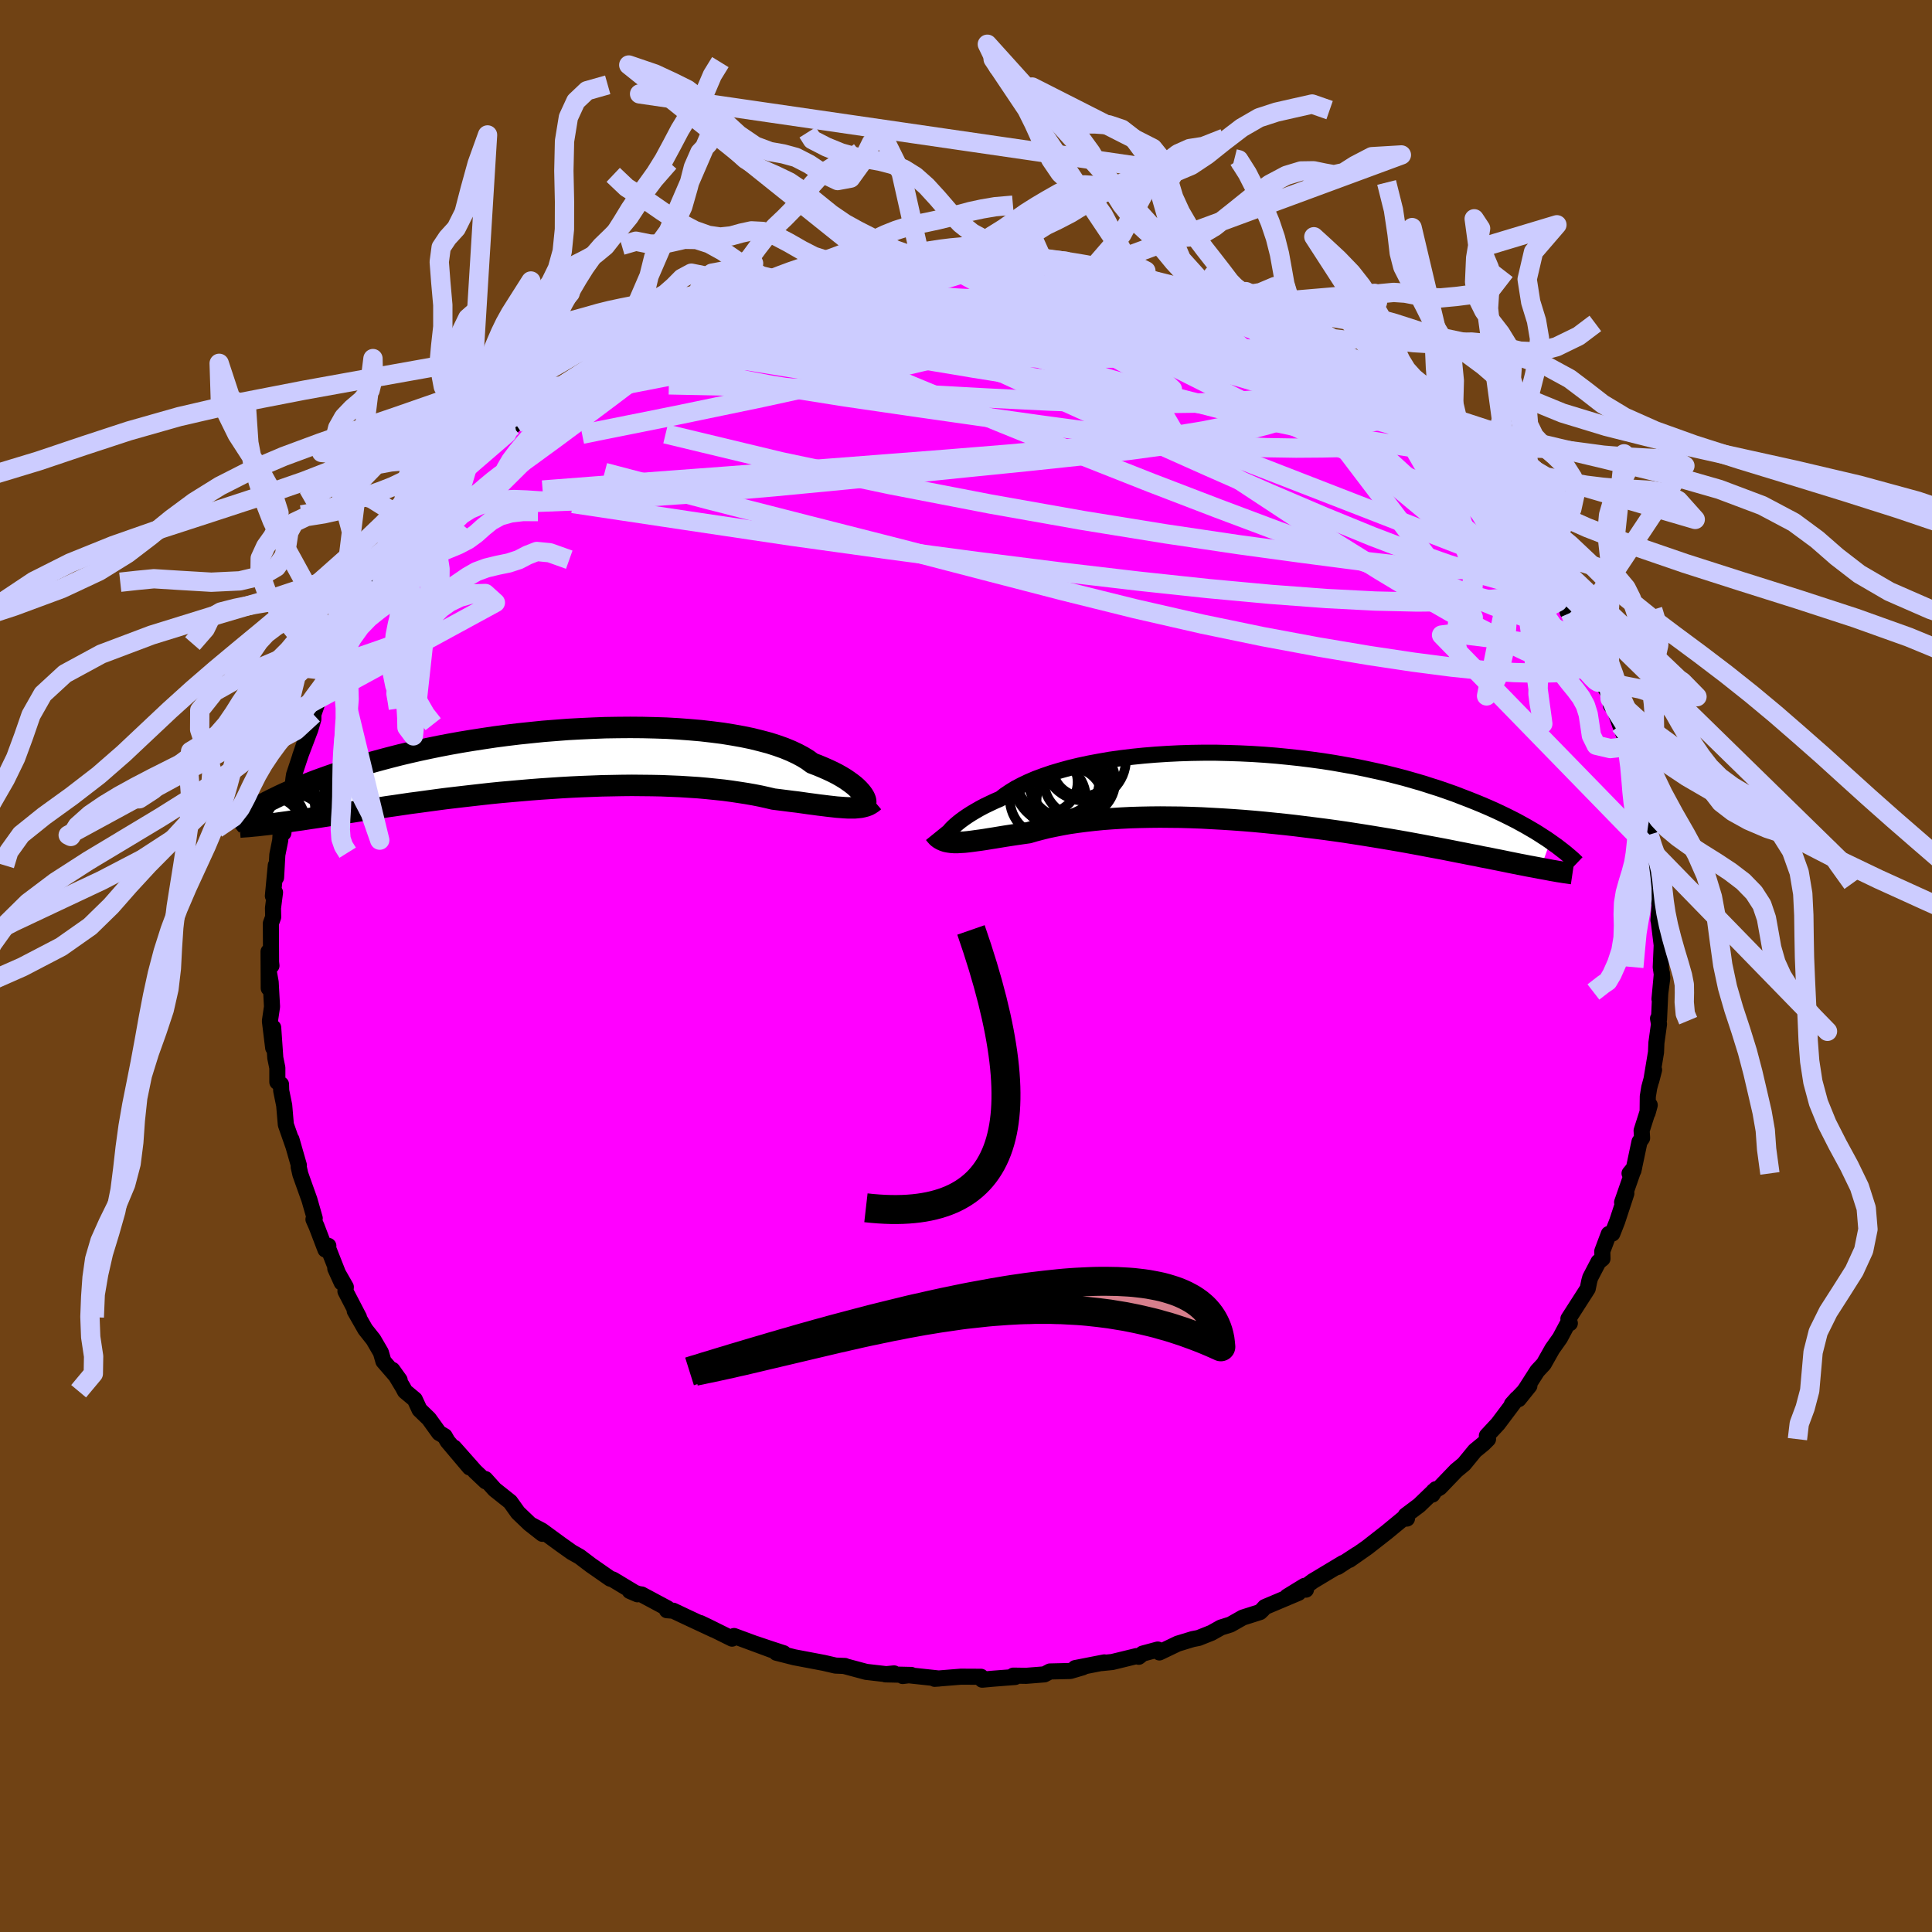 <svg xmlns="http://www.w3.org/2000/svg" width="500" height="500" viewBox="-100 -100 200 200"><defs><clipPath id="c"><path d="m31.48 3.79-.13-.19-.16-.2-.19-.21-.22-.22-.25-.22-.28-.22-.32-.23-.35-.24-.38-.23-.42-.24-.45-.23-.49-.23-.52-.23-.55-.23-.58-.22-.46-.34-.52-.32-.58-.31-.64-.3-.7-.29-.76-.27-.81-.26-.87-.23-.92-.23-.97-.2-1.01-.18-1.05-.17-1.1-.14-1.13-.13-1.16-.1-1.19-.09-1.22-.07-1.24-.04-1.25-.03-1.27-.01-1.29.01-1.29.02-1.29.05-1.29.06-1.3.07-1.28.1-1.28.1-1.27.13-1.25.13-1.24.15-1.22.16-1.2.18-1.17.18-1.15.19-1.12.2-1.1.21-1.07.22-1.03.22-1.01.23-.97.23-.94.24-.91.24-.88.24-.85.24-.81.25-.78.24-.76.24-.72.24-.7.24-.67.24-.64.23-.62.24-.59.23-.57.23-.54.23-.52.22-.5.22-.47.22-.45.22-.43.21-.41.21-.38.2-.37.21-.34.19 1.52 1.69.4-.05.42-.06.44-.06.45-.06.46-.07.49-.07.5-.07.52-.08.53-.08.55-.08.57-.09.59-.09.6-.09.62-.1.64-.1.66-.1.68-.11.7-.1.72-.11.74-.11.77-.12.78-.11.81-.12.82-.12.85-.11.87-.12.89-.12.9-.12.93-.11.94-.11.96-.11.97-.11.99-.11 1-.1 1.02-.09 1.02-.09 1.04-.09 1.04-.08 1.05-.07 1.05-.07 1.05-.06 1.06-.05 1.06-.04 1.05-.04 1.05-.02 1.04-.02 1.04-.01 1.02.01 1.02.01 1 .02.98.04.97.04.94.06.93.06.9.08.88.09.86.09.82.11.8.12.77.12.74.13.71.14.67.15.64.15.65.08.63.08.62.08.59.07.57.08.56.08.54.07.51.07.5.06.48.06.45.05.44.05.41.03.4.03.37.02"/></clipPath><clipPath id="b"><path d="m-30.9 4.65.14-.17.17-.19.2-.2.23-.21.26-.22.29-.23.33-.24.35-.24.39-.25.42-.25.45-.26.49-.26.52-.25.55-.26.58-.25.47-.37.52-.35.58-.36.65-.34.69-.33.75-.32.81-.3.85-.29.91-.27.94-.26 1-.24 1.03-.22 1.07-.2 1.1-.19 1.14-.16 1.16-.14 1.18-.12 1.21-.1 1.23-.08 1.23-.06 1.25-.04 1.26-.02h1.26l1.26.03 1.26.04 1.26.06 1.25.08 1.24.1 1.22.12 1.21.13 1.2.15 1.17.16 1.15.18 1.13.2 1.11.2 1.08.22 1.05.23 1.02.23 1 .25.96.25.94.27.9.26.87.28.85.27.81.28.79.28.75.29.73.28.7.28.68.28.65.28.63.28.6.28.58.28.56.28.53.27.51.28.49.27.46.27.45.26.43.27.4.26.39.25.36.25-.99 2.79-.41-.08-.43-.08-.44-.08-.45-.09-.48-.09-.49-.1-.5-.1-.53-.11-.54-.11-.56-.11-.58-.12-.6-.11-.61-.13-.64-.12-.65-.13-.67-.13-.7-.14-.71-.14-.74-.14-.76-.14-.78-.15-.81-.15-.82-.15-.85-.15-.87-.15-.9-.15-.91-.15-.93-.15-.96-.15-.97-.15-.99-.14-1.01-.14-1.02-.13-1.04-.13-1.04-.13-1.06-.12-1.07-.11-1.08-.11-1.08-.1-1.09-.09-1.09-.08-1.09-.07-1.09-.06-1.09-.06-1.08-.04-1.07-.03-1.06-.01-1.05-.01-1.04.01-1.02.02-1 .03-.99.05-.96.06-.93.07-.91.09-.88.1-.85.11-.83.12-.78.14-.76.15-.72.15-.68.17-.65.17-.61.18-.64.09-.62.09-.6.09-.58.09-.55.09-.54.09-.51.08-.49.08-.47.07-.45.06-.43.06-.41.05-.38.04-.37.02-.34.02"/></clipPath><filter id="a"><feTurbulence baseFrequency=".05" numOctaves="3" result="noise" type="noise"/><feDisplacementMap in="SourceGraphic" in2="noise" scale="2"/></filter></defs><rect width="100%" height="100%" x="-100" y="-100" fill="#704214"/><path fill="#F0F" stroke="#000" stroke-linejoin="round" stroke-width="1.667" d="m72.08 1.22-.29 2.2.25-2.67-.18 2.22-.12 2.55-.1-.09.1.58-.27 1.95-.04.97-.49 2.94.29-1.12-.5 1.83-.15.92-.02 1.7.22-.8-.84 2.64.05.77-.27.39-.63 2.98-.4.29.47-.57-1.24 3.56.44-.92-.95 2.89-.5 1.27-.37.04-.67 1.78.02.77-.42.34-.85 1.63-.1.36-.16.78-2 3.12.15.46-.14-.12-.88 1.65-.8 1.13-.88 1.56-.67.72-1.17 1.83-.76 1.09 1.11-1.38-1.81 1.9.52-.58-1.96 2.61-1.15 1.24.12.35-.47.47-.89.73-1.13 1.38-.8.66-1.7 1.77-.64.37-.13.36.36-.56-1.72 1.66-1.41 1.06.14.32-.44.04-1.66 1.37-2.02 1.58-1.84 1.29.78-.57-1.99 1.3.55-.41-3.13 1.88-.98.73.27.15-.15-.39-1.79 1.1 1.17-.38-3.48 1.47-.26.29-.24.23-1.79.57-1.27.72-.99.31-.98.55-1.33.53-.62.12-1.54.47-1.9.91-.17-.3-1.56.42-.41.33-.24-.07-2.5.61-1.09.11.27-.07-3.02.59.79-.08-1.29.38-2.11.05-.57.3-1.89.15-1.33-.02.19.14-2.32.18-1.09.1-.13-.3-2-.01h-.09l-2.71.22.46-.03-3.25-.35-.52.09.9-.11-2.68-.06.89-.1-.81.08-2.08-.24-2.2-.59.01-.02-.98-.04-1.21-.28-3.06-.58-1.85-.47.75.05-1.5-.49-1.39-.47 1.68.63-3.92-1.45-.21.27-2.44-1.21-.84-.4 1.37.68-2.68-1.25-1.5-.71-.65-.05.05-.2-2.67-1.43-.29-.04-.93-.32.79.34-2.54-1.53-.28-.09-2.01-1.4-1.16-.88-.82-.46-1.18-.84-1.9-1.39-1.05-.56 1.1.89-1.34-1.05-1.19-1.14-.8-1.12-.54-.43-1.07-.85-.97-1.08.04.24-1.1-1.04-2.18-2.46 1.62 2.06-2.29-2.71-.3-.53-.57-.33-1.06-1.47-.97-.94-.49-1.06-1.02-.85-.2-.38-1.1-1.83.75 1.05-1.68-1.94-.26-.91-.78-1.34-.84-1.06-1.09-1.91.44.66-1.4-2.69.04-.44-1.09-1.91.66 1.45-1.46-3.7.08-.1-.3.39-.92-2.41-.32-.72.13-.12-.55-1.92-.7-1.96-.24-.68-.17-.75.02-.17-.77-2.68.19.67-.77-2.2-.17-1.99-.31-1.52-.02-.66-.38-.24v-1.47l-.21-1.02-.22-3.14v2.09l-.34-2.77.22-1.49-.14-2.53-.17-.95-.03 1.57-.02-3.79.3 1.46-.04-.38-.02-4 .24-.66-.02-.92.21-1.63-.22.37.3-3.17.03 1.26.13-2.36.3-1.49.05-.91.28.14.09-1.38.57-1.63.24-1.37.14-1.25.06-.39 1.03-3.09-.41 1.2 1.06-2.79.32-1.08v-.49l.63-1.81.28.08.94-2.04.15-.69.27-.91.12-.11.59-1.54.51-.25 1.61-3.41.28-.44.45-.64.57-1.19-.14.26 1.23-2.05.67-1.09.46-.53.46-.76 1.79-2.58-.8 1.36.61-1.1 2.34-2.61-.26.07.39-.6.56-.47 2.2-2.44-.44.62 1.12-1.29 1.01-.84.29-.41.38-.62 1.75-1.04.59-.75.31-.26 2.95-2.55-.23.35.48-.22.28-.71 1.3-.77.17-.05 2.43-1.73.74-.37 1.92-1.4.53-.3-.31.32 1.88-1.03.46-.57 2.43-1.03-.06-.1 1.73-.86.04.04 2.29-.8-.25.02 2.39-1.04-.23.28 2.09-1.03.82-.02.51-.36 1-.32 1.24-.26.79-.21 1.37-.4 2.37-.58-1.05.19 2.8-.8-.78.11 2.85-.43.8-.12 1.4-.04.46-.04 1.27-.27 2.21-.06.75-.32.39.12.58-.03 2.08-.29 1.08.16.61-.01 1.76.08.5.09 2.34-.03.94.07.06-.05 2.33.25-.25-.14.41.15 3.14.32-.11-.01 2.43.56-.14-.14 2.82.53.22.22 1.51.41.89.06-.09.17 1.4.48 1.81.38 1.28.51-.34-.11 1.84.85 1.99.71.18-.12 1.82.9.31.01.74.4 2.21.98-.19-.06-.28.21.36-.13 2.86 1.48 1.61.86 1.56 1.1.12.29 1.56.73-1.57-.85 4.04 2.57-.93-.48.86.31.52.85 1.65.88 1.44 1.22-.81-.51.89.84 2.22 1.5 1.04 1.37 1.44 1.46-.76-.99 1.61 1.81-.08-.5.87 1.08.35.58.61.57 2.04 2.34.75.83.61.55.9 1.68 1.39 1.35-.3.19.59.47.48 1.2.29.31.52.64 1.44 2.63 1.07 1.31-.17-.11-.26-.1 1.66 2.43.25.92.96 2.05-.23-.32.8 1.21.32 1.34.58 1.03.14 1-.08-.87 1.03 2.91.85 2.19-.4-.39.56.41.38 2.27.55 1.82.34.66.48 1.9-.32-.08.38.77.18 1.81.29 1.34.17 1.86.06-1.01.04 1.18.08 1.5.35 2.03.11.16-.13 1.78.04.16.3 2.44-.1 2.27.16 1.1-.29 2.2" filter="url(#a)"/><path fill="#fff" d="m-30.9 4.65.14-.17.17-.19.2-.2.23-.21.26-.22.29-.23.33-.24.35-.24.39-.25.42-.25.45-.26.49-.26.52-.25.55-.26.58-.25.47-.37.52-.35.58-.36.65-.34.69-.33.75-.32.81-.3.85-.29.91-.27.94-.26 1-.24 1.03-.22 1.07-.2 1.1-.19 1.14-.16 1.16-.14 1.18-.12 1.21-.1 1.23-.08 1.23-.06 1.25-.04 1.26-.02h1.26l1.26.03 1.26.04 1.26.06 1.25.08 1.24.1 1.22.12 1.21.13 1.2.15 1.17.16 1.15.18 1.13.2 1.11.2 1.08.22 1.05.23 1.02.23 1 .25.96.25.94.27.9.26.87.28.85.27.81.28.79.28.75.29.73.28.7.28.68.28.65.28.63.28.6.28.58.28.56.28.53.27.51.28.49.27.46.27.45.26.43.27.4.26.39.25.36.25-.99 2.79-.41-.08-.43-.08-.44-.08-.45-.09-.48-.09-.49-.1-.5-.1-.53-.11-.54-.11-.56-.11-.58-.12-.6-.11-.61-.13-.64-.12-.65-.13-.67-.13-.7-.14-.71-.14-.74-.14-.76-.14-.78-.15-.81-.15-.82-.15-.85-.15-.87-.15-.9-.15-.91-.15-.93-.15-.96-.15-.97-.15-.99-.14-1.01-.14-1.02-.13-1.04-.13-1.04-.13-1.06-.12-1.07-.11-1.08-.11-1.08-.1-1.09-.09-1.09-.08-1.09-.07-1.09-.06-1.09-.06-1.08-.04-1.07-.03-1.06-.01-1.05-.01-1.04.01-1.02.02-1 .03-.99.05-.96.06-.93.07-.91.09-.88.1-.85.11-.83.12-.78.14-.76.15-.72.15-.68.17-.65.17-.61.18-.64.09-.62.09-.6.09-.58.09-.55.09-.54.09-.51.08-.49.08-.47.07-.45.06-.43.06-.41.05-.38.04-.37.02-.34.02" filter="url(#a)" transform="translate(29.09 -18.49)"/><path fill="#fff" d="m31.48 3.79-.13-.19-.16-.2-.19-.21-.22-.22-.25-.22-.28-.22-.32-.23-.35-.24-.38-.23-.42-.24-.45-.23-.49-.23-.52-.23-.55-.23-.58-.22-.46-.34-.52-.32-.58-.31-.64-.3-.7-.29-.76-.27-.81-.26-.87-.23-.92-.23-.97-.2-1.01-.18-1.05-.17-1.1-.14-1.13-.13-1.16-.1-1.19-.09-1.22-.07-1.24-.04-1.25-.03-1.27-.01-1.29.01-1.29.02-1.29.05-1.29.06-1.3.07-1.28.1-1.28.1-1.27.13-1.25.13-1.24.15-1.22.16-1.2.18-1.17.18-1.15.19-1.12.2-1.1.21-1.07.22-1.03.22-1.01.23-.97.23-.94.24-.91.24-.88.24-.85.24-.81.25-.78.24-.76.24-.72.24-.7.24-.67.24-.64.23-.62.24-.59.23-.57.23-.54.23-.52.22-.5.22-.47.22-.45.22-.43.21-.41.21-.38.2-.37.21-.34.19 1.52 1.69.4-.05.42-.06.44-.06.45-.06.46-.07.49-.07.5-.07.52-.08.53-.08.55-.08.57-.09.59-.09.6-.09.62-.1.64-.1.66-.1.68-.11.7-.1.72-.11.74-.11.77-.12.78-.11.81-.12.82-.12.85-.11.87-.12.89-.12.9-.12.93-.11.94-.11.96-.11.97-.11.99-.11 1-.1 1.02-.09 1.02-.09 1.04-.09 1.04-.08 1.05-.07 1.05-.07 1.05-.06 1.06-.05 1.06-.04 1.05-.04 1.05-.02 1.04-.02 1.04-.01 1.02.01 1.02.01 1 .02.98.04.97.04.94.06.93.06.9.08.88.09.86.09.82.11.8.12.77.12.74.13.71.14.67.15.64.15.65.08.63.08.62.08.59.07.57.08.56.08.54.07.51.07.5.06.48.06.45.05.44.05.41.03.4.03.37.02" filter="url(#a)" transform="translate(-42.1 -21.44)"/><g fill="none" stroke="#000" transform="translate(29.09 -18.49)"><path stroke-linejoin="round" stroke-width="1.667" d="m-31.01 5.16-.07.08-.05.04-.04.01-.03-.02-.01-.04.02-.08.04-.09.06-.12.08-.14.11-.15.14-.17.17-.19.2-.2.23-.21.26-.22.29-.23.33-.24.35-.24.39-.25.42-.25.45-.26.49-.26.52-.25.55-.26.58-.25.47-.37.52-.35.58-.36.65-.34.69-.33.75-.32.81-.3.85-.29.91-.27.94-.26 1-.24 1.03-.22 1.07-.2 1.1-.19 1.14-.16 1.16-.14 1.18-.12 1.21-.1 1.23-.08 1.23-.06 1.25-.04 1.26-.02h1.26l1.26.03 1.26.04 1.26.06 1.25.08 1.24.1 1.22.12 1.21.13 1.2.15 1.17.16 1.15.18 1.13.2 1.11.2 1.08.22 1.05.23 1.02.23 1 .25.96.25.94.27.9.26.87.28.85.27.81.28.79.28.75.29.73.28.7.28.68.28.65.28.63.28.6.28.58.28.56.28.53.27.51.28.49.27.46.27.45.26.43.27.4.26.39.25.36.25.35.25.34.24.31.24.3.23.28.22.27.23.25.21.24.21.22.21.21.2" filter="url(#a)"/><path stroke-linejoin="round" stroke-width="2.222" d="m-32.37 4.75.17.21.17.19.2.15.21.12.23.1.24.08.26.05.29.04.3.02h.32l.34-.02.37-.02.38-.04.41-.05.43-.06.45-.06.47-.07.49-.08.51-.08.54-.09.55-.09.58-.09.6-.09.62-.09.64-.09.61-.18.65-.17.68-.17.72-.15.76-.15.78-.14.83-.12.85-.11.88-.1.91-.09.93-.07.96-.06.99-.05 1-.03 1.02-.02 1.04-.01 1.05.01 1.06.01 1.07.03 1.08.04 1.09.06 1.09.06 1.09.07 1.09.08 1.09.09 1.08.1 1.08.11 1.07.11 1.06.12 1.04.13 1.04.13 1.02.13 1.01.14.99.14.97.15.96.15.93.15.91.15.9.15.87.15.85.15.82.15.81.15.78.15.76.14.74.14.71.14.7.14.67.13.65.13.64.12.61.13.6.11.58.12.56.11.54.11.53.11.5.1.49.1.48.09.45.09.44.08.43.08.41.08.39.07.38.07.36.07.35.06.33.06.33.05.3.05.3.04.28.04.27.04" filter="url(#a)"/><circle cx="-18.684" cy="-.773" r="3.938" clip-path="url(#b)" filter="url(#a)"/><circle cx="-16.799" cy="-2.893" r="4.272" clip-path="url(#b)" filter="url(#a)"/><circle cx="-20.724" cy="-.548" r="3.188" clip-path="url(#b)" filter="url(#a)"/><circle cx="-20.609" cy="1.182" r="3.946" clip-path="url(#b)" filter="url(#a)"/><circle cx="-18.319" cy="1.387" r="3.472" clip-path="url(#b)" filter="url(#a)"/><circle cx="-17.324" cy="-.638" r="3.684" clip-path="url(#b)" filter="url(#a)"/><circle cx="-19.204" cy="-.068" r="4.35" clip-path="url(#b)" filter="url(#a)"/><circle cx="-19.594" cy="-1.708" r="4.646" clip-path="url(#b)" filter="url(#a)"/><circle cx="-19.714" cy="-.588" r="4.404" clip-path="url(#b)" filter="url(#a)"/><circle cx="-17.039" cy="-2.158" r="3.102" clip-path="url(#b)" filter="url(#a)"/></g><g fill="none" stroke="#000" transform="translate(-42.1 -21.44)"><path stroke-linejoin="round" stroke-width="2.222" d="m31.47 4.72.08.02.06-.02.05-.05.04-.06.02-.1V4.4l-.02-.13-.05-.15-.07-.16-.1-.17-.13-.19-.16-.2-.19-.21-.22-.22-.25-.22-.28-.22-.32-.23-.35-.24-.38-.23-.42-.24-.45-.23-.49-.23-.52-.23-.55-.23-.58-.22-.46-.34-.52-.32-.58-.31-.64-.3-.7-.29-.76-.27-.81-.26-.87-.23-.92-.23-.97-.2-1.01-.18-1.05-.17-1.1-.14-1.13-.13-1.16-.1-1.19-.09-1.22-.07-1.24-.04-1.25-.03-1.27-.01-1.29.01-1.29.02-1.29.05-1.29.06-1.3.07-1.28.1-1.28.1-1.27.13-1.25.13-1.24.15-1.22.16-1.2.18-1.17.18-1.15.19-1.12.2-1.1.21-1.07.22-1.03.22-1.01.23-.97.23-.94.24-.91.24-.88.24-.85.24-.81.25-.78.24-.76.24-.72.24-.7.24-.67.24-.64.23-.62.24-.59.23-.57.23-.54.23-.52.22-.5.22-.47.22-.45.22-.43.21-.41.21-.38.2-.37.21-.34.19-.33.19-.31.19-.29.18-.28.18-.26.18-.24.17-.23.16-.21.16-.2.16-.18.15" filter="url(#a)"/><path stroke-linejoin="round" stroke-width="2.222" d="m32.6 4.37-.19.16-.21.14-.22.12-.24.09-.26.07-.28.06-.3.03-.31.03h-.7l-.37-.02-.4-.03-.41-.03-.44-.05-.45-.05-.48-.06-.5-.06-.51-.07-.54-.07-.56-.08-.57-.08-.59-.07-.62-.08-.63-.08-.65-.08-.64-.15-.67-.15-.71-.14-.74-.13-.77-.12-.8-.12-.82-.11-.86-.09-.88-.09-.9-.08-.93-.06-.94-.06-.97-.04-.98-.04-1-.02-1.02-.01-1.02-.01-1.04.01-1.04.02-1.05.02-1.05.04-1.06.04-1.06.05-1.05.06-1.05.07-1.05.07-1.04.08-1.04.09-1.02.09-1.02.09-1 .1-.99.11-.97.11-.96.11-.94.11-.93.11-.9.12-.89.12-.87.12-.85.11-.82.12-.81.12-.78.11-.77.12-.74.11-.72.11-.7.1-.68.11-.66.1-.64.1-.62.1-.6.09-.59.09-.57.09-.55.08-.53.08-.52.08-.5.07-.49.07-.46.07-.45.06-.44.06-.42.06-.4.05-.39.05-.38.04-.36.04-.34.04-.34.03-.31.03-.31.03-.29.02-.28.02-.27.02" filter="url(#a)"/><circle cx="-29.958" cy="7.313" r="3.404" clip-path="url(#c)" filter="url(#a)"/><circle cx="-28.058" cy="5.078" r="4.484" clip-path="url(#c)" filter="url(#a)"/><circle cx="-27.663" cy="3.598" r="3.35" clip-path="url(#c)" filter="url(#a)"/><circle cx="-28.693" cy="5.178" r="3.416" clip-path="url(#c)" filter="url(#a)"/><circle cx="-28.483" cy="3.528" r="4.57" clip-path="url(#c)" filter="url(#a)"/><circle cx="-28.578" cy="7.003" r="4.454" clip-path="url(#c)" filter="url(#a)"/><circle cx="-28.323" cy="4.413" r="4.772" clip-path="url(#c)" filter="url(#a)"/><circle cx="-27.343" cy="6.773" r="3.082" clip-path="url(#c)" filter="url(#a)"/><circle cx="-27.828" cy="7.403" r="4.568" clip-path="url(#c)" filter="url(#a)"/><circle cx="-30.338" cy="6.848" r="4.106" clip-path="url(#c)" filter="url(#a)"/></g><g fill="none" stroke="#CCF" stroke-linejoin="round" stroke-width="2"><path d="m-.06-73.66 1.27.08.88.1.55.13.12.17-.38.24-.88.32-1.38.41-1.87.51-2.41.62-3.03.73-3.73.84-4.52.97-5.42 1.13-6.42 1.33" filter="url(#a)"/><path d="m-21.28-70.38 1.24-.19 1.54-.11 1.82-.01 2.03.09 2.19.2 2.41.31 2.62.43 2.83.54 3.01.63 3.15.72 3.26.77 3.32.81 3.35.83 3.37.83 3.36.85 3.37.87 3.4.91 3.43.96 3.46 1.04 3.47 1.09 3.43 1.13 3.33 1.09 3.08.87" filter="url(#a)"/><path d="m51.18-51.67.14-.03.3.4.32.56.29.61.16.57-.07.45-.37.27-.72.03-1.11-.21-1.5-.47-1.88-.71-2.24-.92-2.58-1.11-2.92-1.3-3.27-1.51-3.69-1.76-4.17-2.05-4.7-2.36-5.24-2.63-5.76-2.93-6.25-3.24m14.18-.63 1.47.38 1.09.36 1.02.39 1.05.41 1.04.4.94.37.79.32.62.27.43.21.24.16.07.1-.08.07-.22.03h-.37l-.6-.07-.89-.16-1.27-.29-1.68-.44-2.09-.58-2.48-.71-2.81-.84-3.1-.94-3.41-1.06m-9.92-1.4 1.3.08.96.09.67.11.3.16-.11.21-.51.28-.9.36-1.29.45-1.7.55-2.19.65-2.75.77-3.39.89-4.09 1.02-4.81 1.13-5.47 1.17-6 1.1" filter="url(#a)"/><path d="m-.67-73.65.8.03.86.07.7.11.41.13.02.17-.41.22-.86.29-1.32.37-1.78.46-2.27.56-2.83.65-3.47.74-4.18.82-4.91.91-5.63.98m88.08 30.59.28.64.65 1.21.6 1.19.48 1.02.38.84.28.69.2.57.13.44.05.33-.02.19-.13.05-.24-.14-.38-.37-.56-.63-.74-.91-.94-1.22-1.12-1.54-1.3-1.87-1.46-2.18-1.6-2.48-1.74-2.73-1.87-3.01-2.04-3.35m-22.46-17.7.99.49.87.44.6.32.55.31.64.36.7.41.59.39.34.28-.02.13-.38-.04-.74-.21-1.07-.37-1.41-.52-1.76-.68-2.14-.84-2.6-1.03-3.14-1.25-3.74-1.49m-40.88 1.13.78-.13.92-.26 1.12-.3 1.26-.32 1.35-.33 1.37-.33 1.33-.33 1.27-.31 1.19-.28 1.11-.24 1.02-.19.88-.15.71-.11.5-.07.25-.03h-.03l-.33.05-.66.1-.97.17-1.26.25-1.51.31-1.84.39" filter="url(#a)"/><path d="m-.67-73.65.99.05 1.43.12 1.67.16 1.76.18 1.75.2 1.69.22 1.6.22 1.53.22 1.44.21 1.33.2 1.15.16.88.13.6.07.3.02-.14-.05m2.79.9 1.33.37.67.34.31.37.05.4-.27.41-.68.4-1.16.38-1.67.37-2.2.37-2.77.37-3.33.37-3.91.41-4.45.46-4.99.55-5.58.58-6.21.56-6.92.45-7.76.45" filter="url(#a)"/><path d="m47.85-55.32.79 1.1.17.55-.38.19-.87-.03-1.32-.16-1.79-.28-2.28-.36-2.8-.48-3.38-.65-4.05-.86-4.78-1.14-5.58-1.44-6.37-1.78-7.19-2.11-8.06-2.45-9.05-2.7M64.19-33.3l.41 1.23-.2.63-.63.48-1.06.37-1.53.22-2 .06-2.47-.07-2.95-.2-3.48-.36-4.01-.52-4.59-.69-5.18-.87-5.75-1.07-6.33-1.31-6.91-1.58-7.49-1.86-8.11-2.1-8.78-2.28-9.48-2.41-10.17-2.6-10.89-2.86m.81-12.49.53-.22.98-.38 1.47-.62 1.79-.74 1.97-.79 2.03-.77 2.04-.73 2.04-.7 2.02-.67 1.96-.63 1.85-.6 1.67-.55 1.44-.48 1.17-.42.9-.35.64-.31" filter="url(#a)"/><path d="m-34.04-65.16 1.79-.69 1.53-.41 1.72-.28 2.01-.21 2.3-.13 2.56-.08 2.78-.02 2.97.03 3.12.07 3.26.11 3.37.14 3.48.17 3.59.2 3.69.23 3.75.25 3.8.27 3.79.3 3.78.33 3.74.34 3.7.37 3.7.43 3.71.52" filter="url(#a)"/><path d="m-25.7-68.65 1.71-.63 1.47-.24 1.61-.07 1.87.03 2.16.1 2.42.16 2.62.21 2.78.26 2.92.32 3.04.38 3.18.45 3.29.52 3.41.6 3.46.65 3.5.68 3.47.67 3.4.64 3.31.6 3.22.58 3.17.6 3.13.63 3.01.59 2.75.47m6.35 3.3-.22-.01.45.61.5.82.2.73-.24.53-.68.34-1.07.19-1.42.11-1.73.08-2.05.07-2.38.05-2.74.02-3.15-.05-3.61-.16-4.1-.31-4.63-.47-5.16-.63L7.81-56l-6.26-.88-6.79-.97-7.28-1.06-7.7-1.22-8-1.53m18.73-11.26.79-.1 1.26-.14 1.3-.14 1.17-.11 1.01-.09.88-.07.76-.03.59-.02.35.02.07.05-.3.07-.74.09-1.29.12-1.85.14-2.36.14m-28.22 9.11.36-.12 1-.55 1.17-.65 1.13-.61 1-.51.83-.41.63-.28.41-.15.14-.01-.17.15-.51.31-.86.49-1.26.68-1.75.93-2.39 1.29" filter="url(#a)"/><path d="m-22.28-70.06.98-.27.95-.23.9-.21.78-.16.6-.1h.38l.15.12-.08.25-.31.39-.56.53-.85.67-1.19.81-1.55.98-1.97 1.17-2.45 1.37-2.93 1.6-3.41 1.81-3.85 2-4.25 2.16-4.69 2.35m94.52.87.8.77.44.38.39.35.34.35.29.34.22.34.13.29-.01.19-.22.01-.51-.23-.86-.54-1.27-.9-1.75-1.32-2.3-1.77-2.87-2.22-3.35-2.57-3.47-2.8m29.3 29.98.5 1.22.09.6-.14.42-.39.27-.67.05-.96-.15-1.26-.36-1.55-.56-1.89-.8-2.24-1.07-2.6-1.35-2.99-1.64-3.41-1.96-3.85-2.32-4.33-2.7-4.82-3.1-5.3-3.49-5.79-3.86-6.28-4.22-6.75-4.62-7.12-5.09" filter="url(#a)"/><path d="m-22.79-69.7.84-.32 1.41-.29 1.83-.28 2.16-.3 2.39-.3 2.5-.3 2.55-.29 2.53-.27 2.49-.26 2.41-.23 2.24-.22 1.98-.19 1.69-.17 1.62-.13" filter="url(#a)"/><path d="m-5.55-73.29.78-.1 1.13.15 1.6.3 1.98.44 2.25.57 2.46.69 2.62.77 2.75.84 2.82.88 2.87.92 2.88.95 2.91 1.01 2.94 1.06 3 1.13 3.03 1.17 3.01 1.17 2.89 1.12 2.65.96 2.26.71 1.82.46" filter="url(#a)"/><path d="m-41.86-60.03 1-.49 1.87-.79 2.23-.75 2.45-.6 2.66-.48 2.92-.41 3.24-.38 3.55-.38 3.81-.35 4.03-.31 4.18-.28 4.3-.25 4.35-.25 4.35-.27 4.35-.29 4.38-.26 4.53-.18 4.73-.05 4.72-.02m13.75 5.17-.16.08.48.6.13.57-.24.54-.57.58-.89.6-1.23.63-1.6.65-1.96.69-2.35.71-2.81.72-3.31.68-3.84.64-4.38.59-4.88.56-5.37.57-5.84.59-6.33.64-6.84.69-7.41.71-8.01.69-8.57.61-8.96.35" filter="url(#a)"/><path d="m59.39-41.33.23.43.1.7-.26.6-.81.23-1.37-.14-1.91-.43-2.44-.69-3-.94-3.61-1.27-4.27-1.63-4.94-2.02-5.65-2.41-6.36-2.8-7.1-3.17-7.78-3.54-8.44-3.89-9.16-4.26" filter="url(#a)"/><path d="m18.79-71.29.19.28.29.44-.12.53-.73.63-1.37.72-2.01.83-2.66.93-3.4 1.01-4.2 1.12-5.08 1.25-6.01 1.41-6.95 1.58-7.93 1.73-8.87 1.84-9.68 1.94" filter="url(#a)"/><path d="m21.91-70.26.78.34.58.32.56.34.39.32.06.25-.34.2-.77.13-1.24.07H20.2l-2.23-.06-2.74-.11-3.19-.13-3.65-.14-4.17-.17-4.83-.23-5.69-.35-6.56-.49M60.2-40.38l.96 1.85.1.84-.54.29-1.02.1-1.45-.02-1.94-.2-2.48-.47-3.06-.77-3.67-1.1-4.29-1.41L37.87-43l-5.58-2.03-6.23-2.34-6.88-2.64-7.54-2.98-8.26-3.35-9.04-3.74-9.77-4.12" filter="url(#a)"/><path d="m58.32-43 .48.58.34.61.3.61.25.59.12.47-.09.26-.34-.01-.61-.26-.88-.51-1.18-.76-1.5-1.07-1.81-1.4-2.11-1.75-2.4-2.08-2.73-2.45-3.12-2.85-3.53-3.25-3.94-3.63-4.35-4.02m21.1 13.41.96 1.02 1.16 1.32 1.05 1.24.9 1.12.76.99.6.81.42.6.22.34.02.1-.18-.16-.4-.45-.69-.8-1.03-1.24-1.37-1.72-1.67-2.18" filter="url(#a)"/><path d="m58.32-43 .2.53-.47.48-1.08.41-1.7.35-2.4.21-3.2-.05-4.05-.32-4.9-.56-5.77-.75-6.68-.91-7.63-1.13-8.59-1.39-9.53-1.69-10.41-2.01-11.23-2.37-11.98-2.88m-10.59-5 2.01-1.25 1.84-.84 1.88-.59 2.02-.43 2.25-.35 2.54-.34 2.82-.33 3.06-.31 3.25-.26 3.42-.22 3.56-.16 3.69-.12 3.8-.08 3.89-.06 3.96-.02 4.01-.01 4.01.02 3.98.02 3.86-.03 3.64-.12 3.32-.24 3.03-.27m-31.98-7.45 1.74-.11 1.56.08 1.63.16 1.8.21 1.94.24 1.99.26 1.97.27 1.88.28 1.78.28 1.65.26 1.51.25 1.36.21 1.16.16.89.12.48.04-.08-.07" filter="url(#a)"/><path d="m44.11-58.37.55.65-.19.34-.46.4-.86.43-1.49.29-2.25.05-3.09-.24-3.89-.5-4.68-.7-5.47-.86-6.28-.98-7.11-1.11-8.01-1.27-8.98-1.5-10.11-1.78" filter="url(#a)"/><path d="m39.54-61.65-.19.08.4.6v.56l-.44.53-.83.57-1.22.59-1.63.62-2.06.63-2.5.67-2.97.7-3.5.7-4.09.67-4.72.62-5.34.57L4.5-53l-6.51.53-7.08.55-7.65.59-8.27.63-8.98.67-9.84.76m39.42-24.22 1.03-.07 1.41-.03 1.46.03 1.48.07 1.5.09 1.5.09 1.44.09 1.32.07 1.14.07.94.05.72.05.51.02.27.01v-.01l-.3-.03-.62-.06-.96-.09-1.38-.14m24.78 7.17 2.2 1.19 1.37.88.71.63.19.43-.2.28-.53.2-.85.14-1.19.07-1.55.01-1.95-.05-2.36-.13-2.79-.19-3.24-.28-3.72-.34-4.24-.42-4.78-.54-5.37-.69-5.98-.89L-9-66.9l-7.04-1.27m-6.24-1.89 1.06-.29 1.22-.3 1.34-.33 1.36-.35 1.26-.33 1.11-.3.93-.25.72-.19.47-.11.15-.01-.22.09-.64.19-1.15.31-1.83.45m-22.02 9.3 1.37-.96.9-.54.88-.48 1.03-.56 1.12-.6 1.13-.59 1.09-.54.99-.48.9-.41.78-.34.65-.26.5-.2.32-.11.12-.01-.11.1-.35.22-.6.36-.85.48-1.09.59-1.35.72-1.7.89-2.2 1.16-2.87 1.53" filter="url(#a)"/><path d="m48.89-53.95.82.79.49.43.49.44.5.49.51.54.5.58.48.59.42.55.28.44.11.29-.12.08-.37-.15-.64-.41-.89-.66-1.14-.89-1.37-1.11-1.6-1.33-1.88-1.6-2.27-1.96-2.87-2.47-3.71-3.08" filter="url(#a)"/><path d="m39.54-61.65-.19.06.4.54v.46l-.44.39-.84.37-1.24.34-1.7.31-2.17.28-2.65.25-3.17.22-3.74.16-4.39.06-5.07-.06-5.76-.21-6.41-.32-7.06-.39-7.75-.42-8.57-.35-9.55-.2M7.87-73.25l.1-.02.66.13.81.21.66.26.43.31.14.34-.19.39-.54.42-.93.46-1.31.51-1.71.57-2.08.63-2.48.69-2.88.76-3.34.82-3.83.92-4.4 1.02-5.02 1.13-5.63 1.22-6.19 1.25-6.64 1.29m2.46-5.22 1.79-.74 1.55-.55 1.74-.51 2.01-.5 2.23-.52 2.41-.55 2.52-.55 2.58-.56 2.59-.55 2.57-.53 2.52-.5 2.47-.47 2.41-.44 2.3-.41 2.12-.38 1.71-.33" filter="url(#a)"/><path d="m29.73-67.11 1.23.6.26.28.06.26.11.39.06.48-.16.51-.56.46-1.01.37-1.48.28-1.94.2-2.37.15-2.82.1-3.27.08-3.74.03H9.86l-4.74-.05-5.28-.09-5.85-.12-6.44-.12-7.12-.09-7.9-.09" filter="url(#a)"/><path d="m58.32-43 .49.6.4.66.38.7.37.72.28.65.12.49-.06.3-.26.12-.46-.05-.66-.22-.89-.44-1.11-.67-1.33-.91-1.57-1.17-1.8-1.42-2.07-1.69-2.36-1.96-2.67-2.24-3.01-2.55-3.39-2.9-3.78-3.28-4.09-3.64-4.28-3.96m-35.6-7.1 1.35-.2 1.17-.13.8-.07.5-.01.29.05.06.11-.2.19-.55.26-.94.33-1.4.42-1.92.51-2.53.6-3.18.72-3.87.84-4.63.99m-7.53 2.16.41-.27.77-.36.81-.32.79-.28.7-.22.58-.14.43-.05.26.07.05.19-.14.33-.34.46-.55.61-.76.75-1.02.91-1.29 1.09-1.61 1.28-1.93 1.49-2.26 1.71-2.6 1.95-2.97 2.21-3.37 2.46-3.75 2.64-4.11 2.8m84.98-19.1 1.09.38 1.69.86 1.63.93 1.35.83 1.07.69.87.56.72.47.59.39.42.29.24.17.03.04-.22-.11-.52-.33-.97-.63-1.57-1.01-2.4-1.49" filter="url(#a)"/><path d="m-29.94-67.15.57-.17.88-.31.8-.3.64-.23.43-.11.16.02-.2.22-.6.43-1.06.68-1.5.92-1.95 1.15-2.36 1.37-2.81 1.56-3.25 1.67m71.66-5.73 1.1.39 1.7.87 1.64.94 1.37.85 1.11.71.92.6.79.53.68.45.55.36.38.27.21.16v.02l-.25-.14-.53-.33-.82-.54-1.2-.81-1.78-1.23" filter="url(#a)"/><path d="m-41.86-60.03.83-.53 1.37-.88 1.39-.88 1.27-.78 1.17-.67 1.12-.63 1.12-.61 1.11-.6 1.08-.56 1.01-.51.89-.44.75-.35.59-.27.42-.18.23-.09.02.01-.22.12-.5.26-.79.41-1.12.58-1.4.71-1.6.8-1.68.77" filter="url(#a)"/><path d="m-36.6-63.58.43-.21.7-.34 1.01-.54 1.14-.62 1.13-.6.99-.51.81-.4.6-.28.35-.14.07.01-.28.18-.68.38-1.1.59-1.46.75-1.72.82" filter="url(#a)"/><path d="m-31.61-66.19.43-.29.83-.39.91-.39.91-.36.85-.33.75-.27.62-.21.46-.12.27-.03.07.09-.15.22-.39.35-.66.49-.92.64-1.21.78-1.51.91-1.81 1.07-2.18 1.25-2.61 1.52-3.13 1.83-3.61 2.1m103.08 16 .18.48-.07.85-.55.87-1.19.63-1.85.39-2.47.25-3.07.14-3.68.04-4.33-.1-5.03-.26-5.76-.43-6.49-.6-7.21-.77-7.92-.93-8.63-1.09-9.35-1.24-10.08-1.4-10.86-1.62-11.74-1.76" filter="url(#a)"/><path d="m59.68-41.02.68 1.06.64 1.13.29.71-.06.31-.32.09-.54-.09-.77-.28-1.05-.56-1.37-.89-1.73-1.25-2.1-1.63-2.51-2.02-2.94-2.42-3.38-2.81-3.84-3.23-4.28-3.67-4.73-4.16-5.32-4.71M-.06-73.66l1.42-1.03 1.3-.88 1.27-.79 1.19-.84 1.12-.78 1.08-.68 1.13-.67 1.2-.68 1.28-.58 1.31-.27 1.31.08 1.32.24 1.38.05 1.46-.45 1.49-.96 1.44-1.19 1.3-.99 1.21-.54 1.41-.22 2.16-.85" filter="url(#a)"/><path d="m-.06-73.66 1.36.87 1.19 1.17 1.14.64 1.06.15.97-.02.91.1.9.33.92.55.98.65 1.05.57 1.1.38 1.14.2 1.1.16 1.02.29.91.5.79.72.73.83.72.83.74.85.72.97.59 1.18.48 1.2.9.83-25.19-13.81 1.63-.18 1.23-.2 1.13-.31 1.15-.36 1.18-.36 1.18-.36 1.14-.39 1.1-.48 1.09-.6 1.12-.72 1.19-.78 1.26-.75 1.34-.59 1.38-.38 1.39-.18 1.41-.13 1.4-.18 1.34-.21 1.2-.21.98-.34.61-1-55.41-8.05 2.31-.07 1.46-.13 1.59 1.09 1.85 2.05 1.93 2.17 1.83 1.66 1.64 1.02 1.48.65 1.41.68 1.41.96 1.45 1.18 1.46 1.18 1.42.97 1.34.74 1.28.65 1.27.68 1.33.67 1.4.49 1.13.03" filter="url(#a)"/><path d="m-4.8-73.61-1.91-8.49-1.8-3.62-1.28.51-1.04 2.1-1.12 1.55-1.34.25-1.48-.71-1.46-.98-1.38-.71-1.32-.36-1.36-.24-1.52-.57-1.72-1.17-1.85-1.69-1.82-1.73-1.63-1.26-1.53-.76-1.85-.86-2.7-.92 25.42 20.35-1.26.08-1.27.17-1.2.21-1.1.24-1.03.27-1.02.28-1.05.3-1.06.3-1.06.29-1.02.3-.99.3-.96.31-.96.32-.97.35-.98.36-1.01.39-1 .39-1.01.4-.98.4-.94.39-.82.4-.43.28 20.72-6.69-1.21.01-1.31-.05-1.17-.16-1.17-.38-1.25-.64-1.36-.78-1.37-.72-1.31-.44-1.17-.06-1.06.23-1.04.29-1.12.12-1.25-.18-1.43-.51-1.61-.85-1.76-1.15-1.87-1.3-1.79-1.14-1.38-1.31" filter="url(#a)"/><path d="m-14.54-72.33-.17.13-.8.3-.94.37-1.02.41-1.06.41-1.04.38-1.01.32-.97.29-.95.29-.94.35-.93.42-.93.49-.93.52-.94.53-.94.5-.94.46-.95.43-.96.45-1 .51-1.08.62-.86.69" filter="url(#a)"/><path d="m7.76-74.71-.46.09-.94.02-1.03.03-1.11.03-1.16.02-1.18.01-1.17.02-1.14.05-1.1.1-1.07.13-1.04.16-1.02.17-1.03.17-1.06.17-1.09.17-1.11.18-1.12.16-1.16.16-1.18.16-1.2.19-1.2.31-1.75.57 1.05-.19-1.91.27-1.39.32-1.18.08-1.18-.28-1.26-.67-1.34-.92-1.4-.97-1.41-.78-1.33-.43-1.23-.02-1.14.26-1.17.26-1.29-.03-1.43-.29-1.47.43" filter="url(#a)"/><path d="m3.79-61.36-1.41-.47-1.04-.3-.97-.46-.97-.89-.98-1.2-.97-1.29-.97-1.19-.97-.98-.98-.66-1-.28-1 .1-1.01.35-1.02.39-1.07.19-1.16-.22-1.26-.72-1.28-1.14-1.1-1.18-.14-.52m86.22 58.24.37 1.21.32.88.29.74.21.84.14 1 .11 1.1.13 1.15.18 1.19.26 1.27.34 1.34.39 1.38.4 1.33.33 1.16.18.93.01.84-.02.97.11 1.2.3.72M4.86-78.76l-1.84.16-1.35.23-1.21.26-1.17.31-1.14.31-1.11.27-1.07.23-1.06.21-1.06.27-1.09.35-1.1.44-1.11.52-1.11.53-1.12.52-1.11.46-1.09.41-1.07.36-1.05.32-1.06.34-1.08.37-1.1.41-1.09.43-1.02.43-.93.56m-26.43 4.4 1.23.15 1.24-.24 1.45-.25 1.58-.28 1.52-.31 1.37-.34 1.22-.34 1.12-.32 1.13-.28 1.17-.25 1.21-.24 1.2-.27 1.13-.37 1-.56.89-.78.84-.85.98-.53 1.28.26 1.66 1.17 1.88.61" filter="url(#a)"/><path d="m-27.61-67.91-.17-1.77.59-1.31.89-.73 1.07-.2 1.08-.13.96-.43.84-.83.8-1.09.86-1.11.94-1.02.99-.94.98-1 .93-1.16.93-1.26 1.04-1.14 1.23-.78 1.39-.45 1.29-1.03M-29.9-67.11l-.45.3-.77.6-.91.71-.99.68-.97.62-.93.58-.89.6-.86.68-.87.79-.91.83-.93.81-.91.75-.87.66-.8.62-.73.62-.72.67-.74.76-.77.83-.79.89-.75.9-.67.89-.51.87-.37.87-.44.96 16.78-16.67 1.27-.51 1.03-.38 1.04-.28 1.09-.17 1.12-.08 1.12-.02 1.09-.02 1.04-.08.98-.16.97-.19.99-.13 1.06.01 1.12.2 1.17.36 1.16.42 1.11.36 1.06.21 1.08.06 1.14-.01 1.18-.04 1.15-.13 72.12 28.03.54.91.22.64.28.85.39 1.07.47 1.13.49 1.1.48 1.03.42.99.36.98.3.98.24 1 .22 1.05.22 1.1.22 1.12.25 1.15.26 1.15.3 1.17.32 1.22.32 1.23.29 1.19.22 1.01.14.76.16.61" filter="url(#a)"/><path d="m-31.61-66.19.95.81.82-.36 1.02-.11 1.25.36 1.34.58 1.29.44 1.16.14 1.02-.14.93-.3.9-.33.9-.32.92-.27.97-.22 1.01-.11 1.04.01 1.06.15 1.07.29 1.09.38 1.11.48 1.15.62 1.16.87 1.12 1.18 1.01 1.29.96.73-28.14-4.57 1.03-.4 1.18-.46 1.14-.23 1.22.15 1.31.45 1.34.54 1.29.43 1.19.21 1.08-.01 1.01-.16.94-.23.92-.25.91-.23.94-.16 1.01.03 1.09.3 1.17.56 1.17.71 1.14.68 1.07.49 1.05.32 1.11.35 1.18.55 1.13.44m-28.5-3.05 1.2-1.33.73-1.7.67-1.59.58-1.61.43-1.8.44-1.77.61-1.44.8-1.1.86-1.13.73-1.56.58-2.03.53-2.07.67-1.53.86-.91.83-1.22.62-2.6-10.83 25.07.16-.4.8-.69 1.08-.6 1.1-.55 1.03-.56.95-.6.88-.65.87-.65.9-.64.93-.59.96-.55.96-.54.95-.54.88-.53.77-.49.86-.28-19.87 12.71-1.37.06-1.07-.11-.98.05-.97.39-.97.68-1.01.76-1.09.67-1.18.49-1.26.32-1.28.23-1.23.27-1.12.41-1.02.56-.99.65-1.07.62-1.26.47-1.5.28-1.79.15-1.99.07-1.7-.15-.23-.86 23.78-5.24-.92-3.5.09-2.34.46-2.1.64-1.84.67-1.55.74-1.17.92-.77 1.07-.54 1.11-.6 1.04-.86.91-1.16.83-1.31.81-1.33.85-1.26.89-1.21.91-1.27.87-1.4.83-1.54.81-1.54.84-1.38.89-1.17.87-1.32.77-1.8.83-1.35m-18.01 35.02-.55.07-.85.47-1.14.62-1.25.57-1.29.41-1.32.26-1.27.21-1.13.3-.95.47-.82.64-.84.72-.95.66-1.11.53-1.26.32-1.38.12-1.5.28-1.68 1.73" filter="url(#a)"/><path d="m-46.64-56.13 1.95-1.34.93-.5.76-.2.8-.2.91-.32 1.02-.47 1.09-.57 1.09-.65 1.04-.65.95-.59.88-.51.9-.41.99-.36 1.12-.32 1.19-.28 1.19-.16 1.36-.19m-18.48 7.98-.84.73-.96.67-.83.61-.74.6-.75.61-.8.62-.86.62-.86.67-.82.71-.76.76-.72.79-.76.83-.81.78-.78.65-.7.56-1.11 1.34 12.51-10.8-.4-2-.3-2.41.47-1.46.92-.59 1-.28.89-.45.73-.87.63-1.25.61-1.45.66-1.46.71-1.36.73-1.27.71-1.21.74-1.18.8-1.12.9-1.04.99-.96.98-.98.9-1.09.82-1.25.8-1.35.97-1.29 1.54-1.76" filter="url(#a)"/><path d="m-68.77-46.7 1.66-.3 1.35-.42 1.36-.45 1.32-.43 1.27-.42 1.26-.44 1.22-.48 1.13-.54 1-.63.91-.68.91-.68 1.01-.58 1.12-.42 1.19-.28 1.14-.19.97-.17.66-.27" filter="url(#a)"/><path d="m-49.67-53.46.36-1.12.51-1.32.66-1.2.71-1.18.52-1.32.24-1.56.03-1.69.07-1.65.3-1.48.61-1.26.84-1.14.94-1.14.88-1.24.71-1.45.49-1.77.23-2.28.01-2.85-.07-3.21.07-3.08.4-2.45.77-1.67 1.15-1.09 2.15-.61m-12.87 38.17-2.24-3.37-1.91-3.55-.44-2.34.17-1.89.22-1.98v-2.25l-.21-2.37-.16-2.09.2-1.5.66-.99.9-.99.81-1.62.62-2.39.74-2.68 1.07-2.97-2.12 34.49-.72 2.42-.28 1.49-.49.92-.52.88-.5.97-.5.95-.57.89-.64.82-.66.82-.57.88-.39 1-.17 1.12.05 1.23.17 1.28.16 1.3-.01 1.27-.25 1.2-.46 1.12-.53 1.02-.39.91-.09.84.14.8.11.75" filter="url(#a)"/><path d="m-41.33-72.2.65 1.26-.3 1.29-.96 1.09-1.2.95-1.16.91-.95.94-.72.98-.53 1.04-.46 1.08-.46 1.14-.5 1.2-.53 1.26-.52 1.3-.5 1.27-.49 1.18-.49 1.04-.51.93-.55.85-.55.81-.6.95-1.19 1.63m-22.24 19.76.83-1.33.8-1 .64-1.01.63-.92.75-.81.98-.74 1.18-.74 1.29-.78 1.3-.82 1.23-.82 1.12-.79 1.03-.75.97-.73.93-.72.92-.73.91-.76.88-.76.84-.76.8-.75.78-.76.83-.8.89-.8.75-.7.4-.51" filter="url(#a)"/><path d="m-54.41-48.63-.18.68-.33 1.03-.19 1.34.13 1.51.31 1.52.22 1.43-.01 1.27-.27 1.1-.45.94-.59.82-.67.74-.7.7-.64.77-.5.94-.21 1.19.13 1.43.48 1.53.68 1.45.67 1.2.57.99.8 1.02" filter="url(#a)"/><path d="m-54.41-48.63.58 1.36.02 1.35-.72.91-.94.65-.88.62-.71.74-.5.93-.31 1.09-.17 1.17-.14 1.18-.17 1.12-.24 1.07-.27 1.06-.23 1.15-.11 1.26.06 1.36.23 1.39.35 1.3.36 1.18.25 1.05.06.99.02 1 .66.88 2.67-24.28-.41-.53-.15-1.05.36-1.05.63-.97.58-1.01.36-1.18.18-1.35.16-1.36.32-1.26.56-1.1.75-1.02.79-1.07.71-1.17.59-1.21.48-1.15.44-1.01.46-.95.56-1.01.79-1.25 1.34-2.11-11.84 25.42-4.61-2.87-1.74-.58-.51.9-1 .84-1.73.39-1.82.29-1.26.6-.55 1.01-.19 1.24-.31 1.26-.79 1.12-1.5.88-2.28.54-2.96.14-3.22-.19-2.72-.17-1.75.17-1.73.19" filter="url(#a)"/><path d="m-58.7-28.24-.42-.78-.25-1.22.15-1.31.26-1.36.15-1.33.07-1.21.11-1.07.16-1.01.13-1.09.06-1.22.08-1.25.31-1.13.66-.92.64-.72-.9-.53m127.48 26.4.65-1.29.56-1.62.07-1.4-.02-1.23.02-1.2-.02-1.25-.1-1.24-.15-1.17-.05-1.13.15-1.17.33-1.27.28-1.27.04-1.12-.2-1.01-.46-1.52m-129.57-6.29.97-1.4.53-.71.55-.85.54-1.01.47-1.08.44-1.07.47-1.05.52-1.02.55-.99.56-.96.57-.92.62-.87.69-.82.81-.78.92-.73 1.02-.72 1.03-.73.95-.73.75-.72.48-.76.4-.86.82-.9" filter="url(#a)"/><path d="m-58.48-43.17 2.52-.18 1.44.02.58-.77.43-1.01.56-.9.73-.72.89-.56 1.02-.43 1.11-.32 1.18-.19 1.24-.06 1.29.05 1.33.09 1.31.05 1.23-.1 1.18-.28 1.24-.37 1.43-.21.91.11m-22.08 6.54-.77.56-1.28.54-1.13.61-.83.68-.86.65-1.28.53-1.85.41-2.28.32-2.37.33-2.16.37-1.85.37-1.53.39-1.07.61-.55 1.13-1.33 1.53" filter="url(#a)"/><path d="m-50.93-67.64-.65.57-.81 1.67-.42 1.95-.26 1.84-.32 1.55-.44 1.25-.52 1.08-.54 1.01-.53 1.03-.51 1.07-.43 1.16-.33 1.25-.19 1.35-.13 1.39-.2 1.33-.38 1.15-.59.93-.7.8-.59.91-.15 1.26.22 1.21-.67 1.09.08-1.24.59-.85.58-.93.37-1.08.16-1.23.07-1.36.09-1.37.21-1.31.36-1.18.51-1.06.64-.96.72-.88.74-.84.66-.87.56-.95.46-1.06.45-1.14.52-1.13.53-1.01.4-.59M-61.16-39l-1.24.55-1.99.16-1.72.59-1.18 1.01-.81 1.13-.65 1.06-.65.94-.72.86-.81.81-.88.81-.9.85-.87.91-.79.99-.72 1.06-.7 1.12-.78 1.14-.97 1.11-1.22 1.08-1.43 1.05-1.45 1.1-1.31 1.18-1.17 1.23-1.46.95h-2.63m47.14-24.75-2.02-.72-1.34-.13-.97.38-.9.47-1.04.34-1.17.24-1.15.28-1.03.38-.89.51-.83.57-.87.58-1.02.52-1.26.4-1.49.24-1.62.11-1.5.13-1.17.33-.82.67-.75 1.18-1.16 2.26 1.11-2.26.72-1.21.66-.76.69-.62.73-.64.75-.72.78-.75.84-.74.86-.69.84-.65.78-.63.78-.61.93-.68 1.08-.77.46-.57" filter="url(#a)"/><path d="m-64.01-11.73-.43-.69-.26-.75-.07-.95.04-1.09.07-1.15.04-1.17.01-1.17.02-1.18.02-1.17.06-1.16.09-1.13.15-1.1.18-1.06.15-1.06.08-1.07-.03-1.08-.1-1.05-.14-.99-.15-.96-.06-.96.27-.65m0 0 1.38-2.14.8-1.16.45-.92.38-.88.43-.89.53-.9.62-.9.7-.86.76-.79.83-.72.88-.65.91-.63.89-.64.86-.67.81-.7.78-.72.77-.72.79-.71.78-.68.76-.63.72-.56.67-.44.59-.31M64.95 2.69l1.02-.79.47-.32.43-.73.5-1.13.43-1.31.22-1.33.04-1.26-.03-1.18.04-1.14.18-1.1.3-1.07.31-1.01.26-.98.16-.97.11-1.02.1-1.07.15-1.08.19-1.03.14-.96-.05-.96-.27-.9" filter="url(#a)"/><path d="m-64.58-33.07-.06 1.23.03.89.01.9.1 1.04.14 1.13.1 1.15v1.11l-.08 1.1-.05 1.12.09 1.19.29 1.25.47 1.28.57 1.3.65 1.3.67 1.29.45 1.3.51 1.46-4.48-18.5.5-1.32.59-1.4.53-1.44.38-1.32.23-1.21.09-1.2-.03-1.29-.15-1.44-.3-1.61-.43-1.77-.51-1.87-.52-1.89-.42-1.83-.22-1.71.05-1.55.34-1.33.62-1.1.87-.91 1-.85.86-1.03.34-1.36-.04-1.92-3.9 31.46-.34.84-.52.91-.65.91-.67.9-.65.92-.71.94-.77.96-.82.99-.82 1.01-.77 1.05-.72 1.08-.65 1.12-.59 1.17-.56 1.18-.59 1.12-.72.93-.91.61-.83.56" filter="url(#a)"/><path d="m-44.31-47.04-1.55-.01-1.26.15-1.1.31-.94.52-.8.65-.76.68-.85.62-.98.51-1.08.45-1.09.44-.99.53-.84.66-.7.79-.6.88-.61.87-.68.79-.8.71-.91.68-.95.76-.91.94-.82 1.14-.68 1.19-.51.98-.57.38-.27.91-3.36-.4-.74.99-.63.99-.63.98-.64 1.02-.86.99-1.21.93-1.49.87-1.63.88-1.74.91-1.83.94-1.92.96-1.93.97-1.82.95-1.67.92-1.55.94-1.48 1.01-1.3 1.16-.68 1.09-.27-.14 44.22-24.07-1.04-.94-1.4.04-1.26.36-1.06.51-.88.63-.7.7-.6.72-.64.7-.83.64-1.13.6-1.42.58-1.59.56-1.54.53-1.29.49-.89.48-.5.55-.22.65" filter="url(#a)"/><path d="m-65.71-29.82-.31-.91-.39-.99-.18-1.06-.1-1.29-.24-1.63-.6-1.96-.99-2.17-1.21-2.21-1.16-2.09-.94-1.97-.76-1.95-.67-2.01-.59-2.08-.39-2.03-.13-1.9-.11-1.66-1.64-1.05-1.19-3.61.12 3.83 1.74 3.54 2.15 3.33 1.54 2.75.64 2.02-.1 1.41-.56 1.07-.72 1.01-.56 1.22-.02 1.62.76 2.04 1.52 2.3 1.84 2.24 1.59 1.88.92 1.46.19 1.28-.39 1.61M69.1-20.47l.61 1.39.49 1.11.42.96.46.91.64.92.88.93 1.09.91 1.23.88 1.34.86 1.41.88 1.44.95 1.35 1.03 1.12 1.15.81 1.26.47 1.39.27 1.5.28 1.57.44 1.53.63 1.38.72 1.15.75 1.03.98 1.18 1.34 1.46.91.9-39.95-41.02 1.28-.16 1.65.2 1.87.23 1.77.19 1.54.22 1.29.36 1.05.57.83.76.69.86.63.87.64.82.64.78.57.77.44.81.29.92.16 1.04.17 1.16.5 1.01 1.46.34 2.02-.23-.16-.02-.13.05.13.82.16 1.24.12 1.32.1 1.25.12 1.12.16 1.04.16 1 .11 1.02.07 1.02.04.99.05.96.1.94.12.97.1 1.02.01 1.07-.11 1.1-.2 1.14-.21 1.26-.15 1.57-.18 1.98m22.62-8.68-1.45-2.02-.97-1.44-1.9-.86-2.29-.65-2.18-.71-1.94-.83-1.64-.91-1.23-.95-.78-1.01-.46-1.09-.45-1.14-.84-1.13-1.41-.98-1.9-.73-2.03-.41-1.64-.36-.93-1.17" filter="url(#a)"/><path d="M66.68-27.86v.2l-.04-.62-.01-1v-1.12l-.02-1.17-.02-1.21-.04-1.3v-1.35l.04-1.39.09-1.39.07-1.38-.02-1.39-.11-1.41-.16-1.43-.07-1.43.13-1.44.43-1.47.74-1.58.87-1.76-.44-1.52-2.4 22.66-.6-.78-.49-.77-.69-.91-.88-.9-1.03-.74-1.13-.57-1.22-.46-1.29-.44-1.32-.46-1.28-.45-1.17-.44-.98-.4-.83-.4-.78-.39-.88-.39-1.05-.45-1.14-.54-.97-.42" filter="url(#a)"/><path d="m64.92-31.57.81 1.08.83.93 1.43.53 1.78.35 1.59.51 1.13.81.77 1.03.64 1.13.68 1.15.73 1.15.79 1.16.88 1.14 1.06 1.06 1.3.96 1.53.91 1.6.91 1.49.97 1.29 1 1.11.91 1.14.76 1.29.8 1.57 1.28-30.68-29.98-.42-.45-.55-.53-.69-.46-.82-.5-.88-.66-.85-.84-.84-.97-.88-1-.96-.93-1.02-.8-.97-.65-.84-.53-.72-.44-.63-.38-.55-.23-.03.3" filter="url(#a)"/><path d="m59.68-41.02-.08-.72.68-1.46 1.33-2.04 1.1-2.07.39-1.78-.3-1.46-.78-1.23-1.08-1.05-1.14-.97-.97-1.03-.6-1.23-.12-1.49.26-1.74.48-1.89.41-1.91.11-1.86-.31-1.83-.6-1.95-.37-2.36.66-2.83 2.42-2.81-7.88 2.37.88 2.09.05 2.13-.13 2.06.2 1.89.52 1.7.66 1.52.62 1.34.49 1.23.32 1.17.23 1.17.22 1.19.25 1.27.28 1.39.27 1.57.23 1.71.24 1.73.34 1.59.48 1.34.65.99.84.59.63.57-2.17 2.79L45.34-60l.67.91.42.68.68.88.87 1.05.87 1.07.79.95.7.77.64.61.62.54.61.57.61.71.62.91.68 1.11.76 1.2.82 1.15.78 1.06.75 1.29-3.34 16.58 1.06-1.81.44-1.45.26-1.11.17-1.06.11-1.22.1-1.36.13-1.4.12-1.28.01-1.07-.21-.81-.49-.62-.68-.62-.49-1.02.37-1.89.93-2.09-.99-1.15-1.02-1.26-.8-1.04-.62-.85-.52-.72-.5-.65-.53-.66-.6-.73-.67-.86-.74-.99-.79-1.04-.8-.99-.78-.9-.78-.79-.79-.75-.79-.73-.65-.69-.26-.51.52-.14L54.97-47.6l.84.68.88.81.89.86.8.8.73.7.8.59 1 .5 1.27.42 1.46.41 1.49.47 1.35.58 1.08.73.77.92.54 1.08.4 1.18.38 1.21.41 1.17.48 1.08.55 1 .62.9.71.78.77.64.96.66 1.52 1.55-20.7-19.72-1.5-1.62-.87-1-.65-.73-.58-.6-.58-.54-.63-.57-.73-.63-.82-.72-.89-.78-.93-.8-.92-.78-.89-.73-.86-.67-.83-.63-.82-.6-.82-.56-.8-.54-.79-.52-.77-.5-.76-.48-.76-.47-.86-.53-1.1-.66-1.46-.75L54.97-47.6l1.33.24.72.93.68 1.02.65.92.58.79.56.71.62.68.74.7.86.75.94.8.91.83.83.82.77.8.84.82 1.01.88 1.17.93 1.04.85.46.25" filter="url(#a)"/><path d="m52.93-49.94 1.42 1.81.77 1.39.62 1.22.6 1.08.55.97.41.91.29.92.22.96.24 1.02.33 1.05.39 1.06.41 1.04.33 1.05.17 1.1.01 1.19-.12 1.29-.18 1.33-.15 1.27-.03 1.11.13 1 .19 1.02.18 1.07-7.1-52.27.66 1-.51 3.05-.11 2.52.34 1.7.62 1.25.8 1.14.92 1.19.83 1.35.42 1.63-.14 1.93-.51 1.99-.47 1.73-.26 1.39-.28 1.39-.59 1.71-1.4 2.44" filter="url(#a)"/><path d="m52.93-49.94 2.42-3.41-1.18.07-1.45.34-1.04-.07-.72-.47-.57-.82-.52-1.11-.48-1.39-.38-1.58-.26-1.72-.15-1.79-.08-1.82-.09-1.78-.18-1.64-.31-1.48-.39-1.37-.39-1.41-.33-1.5-.3-1.36-.33-1.01-.02-1.18 6.14 25.93-.4-.67-.35-.73-.27-.81-.17-1.03-.2-1.24-.37-1.32-.6-1.23-.82-1.05-.94-.84-.96-.73-.89-.73-.76-.84-.61-1-.51-1.12-.47-1.13-.49-1.1-.54-1.03-.59-1.02-.65-1.08-.78-1.2-1.06-1.35-1.38-1.43-1.53-1.42-.97-.88L51.1-52.17l-.28-.13-.46-.55-.52-.79-.61-1.04-.72-1.18-.77-1.15-.77-1.03-.76-.9-.72-.83-.72-.81-.7-.8-.69-.76-.69-.74-.69-.74-.65-.76-.58-.77-.51-.8-.6-.86-1.12-.9" filter="url(#a)"/><path d="m43.54-81.11.71 2.84.37 2.47.23 1.99.37 1.44.56 1.1.63.99.59 1.02.56 1.09.55 1.1.59 1.08.63 1.06.6 1.12.44 1.38.18 1.83-.06 2.23-.14 2.28.01 1.82.28 1.11.43.61.03.38" filter="url(#a)"/><path d="m51.2-31.36-.42-1.82.01-1.28.1-1.03.34-1.12.55-1.33.55-1.45.28-1.42-.06-1.33-.33-1.28-.44-1.31-.46-1.32-.47-1.25-.48-1.08-.4-.98-.17-1 .04-1.08.11-.94.38-.11-1.44-1.46.69.93.37.56.41.54.47.62.52.73.62.84.71.95.77 1.03.77 1.08.72 1.1.64 1.08.59 1 .54.91.53.83.51.8.47.85.43.96.38 1.08.35 1.13.35 1.06.34.91.36.88.39 1.12.23 1.29 13.37-20.11-1.12-.7-1.59-.03-1.67-.09-1.96-.11-2.09-.17-2.08-.28-2.06-.27-2.1-.16-2.04-.06-1.77-.07-1.33-.25-.87-.44-.66-.48-.8-.25-1.28.19-1.71.29-1.44-.66-2.3-1.83.5-.73 1.72-.4 1.63.35 1.14.86.76 1.02.56.93.52.8.6.69.76.61.97.56 1.21.54 1.43.51 1.61.49 1.71.45 1.76.39 1.76.31 1.72.21 1.63.14 1.58.08 1.58.09 1.57.25 1.48.82 1.74 1.95-14.11-4.13-1.33-.27-1.35-.79-1.4-.81-1.35-.58-1.19-.42-.95-.4-.75-.46-.65-.52-.69-.57-.88-.58-1.16-.55-1.36-.53-1.33-.51-.98-.52-.6-.44-1.3-.06" filter="url(#a)"/><path d="m44.11-58.37 1.56-.28.8.2.82.71 1.09.82 1.24.7 1.2.51 1.09.38.95.31.87.33.85.38.93.47 1.04.61 1.11.8 1.12 1 1.03 1.09.89 1.09.97 1.25-19.73-12.1.67 1.04.91.85.79.75.64.87.57 1.09.56 1.22.59 1.2.6 1.04.58.87.52.77.45.77.4.85.39.96.44 1.06.5 1.12.55 1.17.54 1.2.45 1.22.3 1.22.12 1.19-.07 1.13-.15 1.04-.02.87.24.51-26.92-35.44 1.4.62.94.68.86.61.85.54.81.52.73.5.69.48.71.48.83.53.99.65 1.09.76 1.11.84.98.82.82.75.71.67.75.66.91.71.31.3-3.22-2.26-.67-2.58-.96-2.09-1.26-.92-1.01-.5-.61-.71-.34-1.11-.26-1.47-.3-1.66-.42-1.67-.54-1.6-.67-1.59-.79-1.7-.9-1.77-.9-1.42-.44-.11" filter="url(#a)"/><path d="m65.15-66.52-1.74 1.31-2.28 1.11-2 .53-1.78-.08-1.67-.41-1.66-.37-1.68-.16-1.65.03-1.58.09-1.46.02-1.32-.08-1.21-.15-1.15-.19-1.12-.14-1.15-.03-1.21.12-1.25.13-1.25-.15-1.29-.7-1.66-.97-3.21.5-.08-.08 1.35-4.03-1.12-.12-1.49.63-1.27.21-1.02-.44-.89-.92-.85-1.12-.87-1.12-.87-1.11-.87-1.15-.84-1.28-.81-1.39-.7-1.53-.53-1.76-.53-1.96-1.1-1.37-12.49-6.34 1.68 1.42.99 1.26 1.06 1.18 1.19 1.3 1.17 1.61 1.1 1.88 1.05 1.89 1.03 1.64 1.01 1.26.97.97.91.84.85.88.81.96.83 1.01.87.94.92.83.96.75 1.01.74 1.05.76 1.07.67 1.3.68" filter="url(#a)"/><path d="m26.86-68.42 1.32.53 1.14-.02 1.2-.31 1.08-.25.91-.02.9.17 1.13.16 1.45-.02 1.73-.25 1.83-.42 1.76-.43 1.58-.32 1.38-.13 1.21.08 1.14.22 1.17.22 1.34.05 1.62-.15 1.8-.23 1.75-.45 1.5-1.94" filter="url(#a)"/><path d="m26.86-68.42-.69-.29-1.06-.73-.99-.89-.86-1.07-.78-1.33-.7-1.64-.62-1.92-.59-2.08-.61-2.12-.72-2.02-.86-1.78-1.04-1.4-1.2-.93-1.34-.45-1.42-.1h-1.42l-1.35-.18-1.21-.59-1.1-1-1.06-1.13L6.11-91l-1.31-.77-1.46-1.31-1.13-2.34L26.68-68.3l1.08-1.02 1.21-.49.87.39.78.58.83.31.89-.01.98-.19 1.16-.16 1.39-.03 1.59.13 1.63.23 1.5.21 1.21.03.8-.4-.29-.91-15.63 1.33.69-.09.87.32.91.34.88.31.8.3.75.31.76.35.89.42 1.06.5 1.2.58 1.23.58 1.14.52 1.01.46.92.39.91.4.93.41.82.32.6.18" filter="url(#a)"/><path d="M22.85-69.86h-.27l-.99-.01-1.16.01-1.08-.03-.98-.09-.95-.11-.99-.07h-1.08l-1.15.07-1.19.12-1.21.13-1.19.13-1.14.13-1.08.13-1 .14-.95.18-.92.2-.96.25-1.03.28-1.13.34-1.17.33-1.28.26 18.75-3.65-.08-.84-.69-.35-.9-.64-.93-1.24-.92-1.72-.96-1.82-1.05-1.47-1.15-1.02-1.17-.83-1.1-1.01-.98-1.44-.87-1.78-.87-1.92-.97-1.95-1.25-2.07-2-2.66L17.9-71.35l-1.39.6-1.31.43h-1.23l-1.21-.08-1.2.01-1.19.07-1.14.13-1.06.15-.99.14-.94.13-.94.12-.98.16-1.03.25-1.07.33-1.07.39-1.07.41-1.04.48-1.06.61-1.09.7-.84.46 49.02-18.1-3.06.18-1.73.9-1.18.75-1.01.22-1-.18-1.11-.23-1.3.02-1.52.46-1.73.92-1.88 1.34-1.94 1.56-1.87 1.48-1.67 1-1.34.09-.95-1.06-.59-2.04-.46-2.24-.74-1.04-1.48 1.67-2.38 4.44-2.78 3.21" filter="url(#a)"/><path d="m7.87-73.25-1.35-3.01-1.12.5-1.16.66-1.2.15-1.21-.29-1.19-.65-1.2-.96-1.19-1.24-1.18-1.37-1.16-1.27-1.15-1.02-1.17-.73-1.22-.5-1.27-.33-1.3-.23-1.33-.24-1.4-.39-1.52-.62-1.46-.75-.48-.76m43.4 22.71-1.16-.82-1.03-.56-1.07-.48-1.02-.52-.94-.6-.9-.65-.88-.65-.86-.62-.86-.54-.88-.47-.92-.4-.99-.36-1.06-.37-1.11-.39-1.13-.43-1.15-.41-1.13-.32-1.1-.21-1.02-.09-.92-.12-.84-.29-.76-.42-.74-.21" filter="url(#a)"/><path d="m4.54-73.52.8-.41.93-1.1.99-.99 1.04-.65 1.17-.56 1.33-.69 1.45-.89 1.51-.95 1.5-.87 1.46-.67 1.38-.43 1.29-.21 1.23-.11 1.28-.23 1.42-.6 1.61-1.07 1.78-1.42 1.83-1.4 1.8-1.04 1.78-.58 1.84-.42 1.87-.42 1.81.63M4.54-73.52l.75.1.75.42.74 1.08.74 1.51.81 1.51.92 1.18 1 .82 1.04.57 1.04.45 1 .44.93.52.85.58.8.6.77.53.79.48.79.53.72.81.56 1.24.46 1.6.59 1.66.98 1.67" filter="url(#a)"/><path d="M2.2-73.49h1.73l1.14.03.95.05.91.06.95.09 1.03.12 1.11.16 1.17.18 1.19.2 1.19.23 1.16.24 1.1.24 1.05.26 1 .26.96.28.97.29.99.31 1.01.34 1.04.36 1.06.39 1.11.42 1.16.43 1.16.44 1.34.59m-33.09-5.97-1.82.22-2.45.27-2.57.34-2.48.41-2.35.46-2.29.51-2.32.54-2.42.57-2.49.63-2.52.71-2.47.78-2.35.88-2.22.97-2.1 1.07-2.05 1.15-2.09 1.23-2.21 1.28-2.38 1.32-2.55 1.33-2.66 1.35-2.71 1.34-2.67 1.35-2.64 1.34-2.6 1.35-2.47 1.4-2.19 1.46-1.98 1.13" filter="url(#a)"/><path d="m-13.76-72.44-2.28.67-3.16.7-3.96.71-4.09.73-3.52.77-2.73.81-2.21.86-2.19.9-2.68.96-3.57 1.01-4.71 1.08-5.84 1.15-6.72 1.2-7.09 1.28-6.85 1.33-6.09 1.41-5.21 1.48-4.66 1.53-4.69 1.58-5.21 1.58-5.73 1.57-5.84 1.53-5.47 1.47-4.82 1.5-5.94 2.22M-22.79-69.7l-3.92.92-3.2.84-2.35.86-2.53.93-3.22.99-3.74 1.05-3.73 1.12-3.17 1.18-2.39 1.26-1.76 1.32-1.52 1.39-1.7 1.44-2.18 1.51-2.8 1.54-3.46 1.58-4.08 1.59-4.62 1.6-5.01 1.64-5.14 1.67-4.96 1.74-4.48 1.81-3.77 1.9-2.97 1.98-2.24 2.04-1.71 2.05-1.45 2.03-1.5 1.98-1.76 1.92-2.08 1.89-2.53 1.94-3.37 2.1-4.63 2.44-4.63 2.66" filter="url(#a)"/><path d="m-27.61-67.91-3.76.84-2.99 1.04-2.49 1.16-2.99 1.26-3.63 1.31-3.89 1.35-3.83 1.34-3.78 1.35-3.85 1.34-3.98 1.36-4.01 1.39-3.83 1.42-3.5 1.49-3.09 1.57-2.67 1.66-2.35 1.74-2.2 1.79-2.37 1.81-2.94 1.82-3.87 1.81-4.92 1.82-5.75 1.88-6.17 1.94-6.18 1.93-5.71 1.83-3.39 1.8m82.59-31.4-1.49 1.23-2.59 1.43-2.87 1.4-2.43 1.38-1.81 1.42-1.41 1.5-1.36 1.61-1.49 1.72-1.71 1.78-1.89 1.81-1.99 1.83-2.06 1.83-2.12 1.85-2.19 1.86-2.28 1.91-2.36 1.95-2.41 2.01-2.42 2.09-2.39 2.16-2.37 2.23-2.41 2.27-2.57 2.24-2.8 2.16-2.85 2.06-2.39 1.92-1.27 1.77-.43 1.42" filter="url(#a)"/><path d="m-54.41-48.63-1.14 1.37-1.7 1.91-2.07 1.88-2.89 1.82-4.15 1.8-5.47 1.82-6.28 1.85-6.19 1.92-5.22 1.97-3.76 2.04-2.28 2.1-1.23 2.17-.77 2.22-.82 2.22-1.06 2.18-1.22 2.12-1.16 2.06-1.04 2.01-1.21 2.03-1.86 2.11-2.87 2.22-3.92 2.29-4.52 2.13-3.52 1.64.82 1.48" filter="url(#a)"/><path d="m-58.48-43.17-4.73 1.7-1.11 1.86-.22 1.84-.61 1.89-1.35 1.96-1.96 2.02-2.15 2.09-1.95 2.16-1.5 2.21-1.04 2.23-.7 2.22-.58 2.18-.62 2.15-.76 2.12-.89 2.11-.98 2.13-.99 2.15-.94 2.19-.83 2.22-.72 2.26-.6 2.28-.5 2.3-.44 2.3-.41 2.3-.42 2.27-.44 2.23-.44 2.2-.38 2.19-.3 2.19-.25 2.2-.28 2.21-.44 2.19-.62 2.18-.66 2.16-.49 2.15-.36 2.1-.1 2.39" filter="url(#a)"/><path d="m-61.16-39-1.45 2.26-2.89 2.37-4.37 2.13-4.57 1.95-3.35 1.89-1.53 1.93-.01 2 .7 2.11.56 2.22-.16 2.27-1.22 2.3-2.37 2.28-3.43 2.23-4.2 2.19-4.59 2.16-4.52 2.13-4.11 2.12-3.57 2.09-3.11 2.08-2.8 2.09-2.47 2.12-1.98 2.22-1.37 2.32-1 2.44-1.33 2.52-2.43 2.51-3.51 2.21-1.99 1.41" filter="url(#a)"/><path d="m-64.07-33.32-3.52 1.6-1.75 1.67-.44 1.8-.42 1.87-1.15 1.99-2.08 2.13-2.86 2.24-3.39 2.31-3.68 2.31-3.79 2.28-3.71 2.23-3.4 2.19-2.85 2.15-2.16 2.13-1.51 2.11-1.06 2.1-1.01 2.09-1.47 2.1-2.47 2.15-3.79 2.23-5.01 2.32-5.63 2.4-5.34 2.43-4.4 2.39-3.3 2.24-2.33 2.06-1.21 1.99-.22 2.04" filter="url(#a)"/><path d="m-67.56-26.05-1.81 1.67-3.94 2.13-3.14 2.4-2.04 2.45-1.85 2.38-2.1 2.29-2.19 2.21-2 2.17-1.87 2.13-2.17 2.12-3 2.11L-97.68.1l-4.76 2.1-4.85 2.13-4.22 2.17-3.11 2.24-1.93 2.32-.99 2.35-.53 2.37-.61 2.32-1.2 2.23-2.16 2.14-3.17 2.03-3.8 1.94-3.63 1.8-2.43 1.67-.24 1.69 1.82 2.07" filter="url(#a)"/><path d="m-67.56-26.05-9.18 1.68-3.53 2.15-.17 2.42.19 2.45-.15 2.39-.33 2.3-.34 2.22-.35 2.18-.34 2.14-.25 2.13-.14 2.12-.11 2.12-.25 2.12-.49 2.16-.73 2.2-.81 2.26-.72 2.31-.48 2.33-.25 2.33-.16 2.29-.28 2.21-.56 2.13-.85 2.03-.96 1.95-.85 1.9-.55 1.88-.27 1.9-.14 1.99-.08 2.07.08 2.1.3 1.99-.03 1.8-1.52 1.82M66.62-27.99l.61 1.44 1.43 2.29 2.52 2.36 3.44 2.3 3.77 2.19 3.74 2.1 3.76 2.07 4.06 2.09 4.53 2.17 4.97 2.26 5.23 2.34 5.24 2.37 4.96 2.35 4.3 2.3 3.23 2.26 1.87 2.21.52 2.17-.4 2.15-.66 2.11-.27 2.11.5 2.1 1.27 2.13 1.78 2.16 1.92 2.15 1.7 2.11 1.16 2.03.55 1.95.34 1.94.29 2.05-1.27 2.71" filter="url(#a)"/><path d="m64.92-31.57 1.27 2.3 1.56 2.11 2.29 2.08 2.91 2.13 3.21 2.18 3.13 2.22L82-16.33l2.07 2.21 1.39 2.21.79 2.21.37 2.21.11 2.21.03 2.2.04 2.19.09 2.18.1 2.15.1 2.14.09 2.14.16 2.14.33 2.14.58 2.16.88 2.16 1.11 2.18 1.19 2.19 1.06 2.19.7 2.19.18 2.18-.44 2.17-.98 2.14-1.34 2.12-1.35 2.11-1.04 2.1-.53 2.09-.18 2.04-.17 1.94-.47 1.78-.61 1.64-.19 1.6" filter="url(#a)"/><path d="m62.54-36.55 2.65 2.3.86 2.07.68 1.87.82 1.86.88 1.97.88 2.1.88 2.17.92 2.2 1.04 2.16 1.15 2.12 1.2 2.09 1.14 2.1.95 2.16.68 2.24.43 2.32.31 2.36.33 2.36.49 2.31.65 2.25.73 2.21.68 2.19.57 2.17.49 2.1.46 1.99.33 1.89.14 1.95.34 2.51M50.33-52.49l1.27.8 2.08 1.12 2.91 1.55 3.56 1.79 4.17 1.86 4.78 1.86 5.35 1.84 5.78 1.85 5.96 1.88 5.88 1.92 5.53 1.98 4.87 2.01 3.89 2.06 2.64 2.08 1.23 2.11-.09 2.13-1.03 2.16-1.36 2.17-1 2.19-.06 2.2 1.16 2.2 2.33 2.2 3.16 2.21 3.52 2.21 3.45 2.21 3.15 2.2 2.92 2.18 2.95 2.16 3.34 2.12 3.9 2.11 4.17 2.1 3.73 2.08 2.72 2.06 2.62 2.1 3.98 2.6" filter="url(#a)"/><path d="m47.85-55.32 1.98 2.04 1.55 1.36 1.7 1.34 2.18 1.56 2.52 1.73 2.5 1.82 2.22 1.83 1.93 1.82 1.86 1.84 2.06 1.86 2.36 1.9 2.6 1.96 2.7 2 2.68 2.04 2.59 2.06 2.51 2.09 2.44 2.12 2.42 2.13 2.39 2.17 2.41 2.18 2.47 2.19 2.52 2.19 2.51 2.17 2.31 2.18 1.89 2.21 1.37 2.27.9 2.26.34 1.98-.67.77m-67.55-62.4 1.89 1.17 1.97.94 2.49 1.13 3.37 1.36 4.62 1.51L59.7-54l6.44 1.53 6.31 1.54 5.54 1.59 4.43 1.67 3.28 1.74 2.4 1.77 2.05 1.79 2.33 1.8 3.11 1.81 4.23 1.85 5.47 1.92 6.66 1.97 7.6 2.04 7.95 2.05 7.57 2.03 6.78 1.94 5.95 1.81M23.19-69.75l9.95.69 4.46.76 3.36.84 3.37.92 3.1 1 2.56 1.09L52-63.31l1.57 1.16 1.34 1.16 1.49 1.19 2.13 1.24 3.22 1.32 4.56 1.39 5.82 1.46 6.66 1.5 6.97 1.54 6.72 1.58 6.04 1.65 5.12 1.73 4.13 1.78 3.52 1.78 3.82 1.78 5.37 1.78 7.65 1.8 9.2 1.83 7.29 2.34" filter="url(#a)"/><path d="m18.7-71.12 3.04.76 3.59.81 4.06.84 4.34.82 4.58.81 4.81.85 4.94.93 4.78 1.02 4.17 1.09 3.21 1.16 2.26 1.23 1.7 1.28 1.71 1.33 2.29 1.38 3.17 1.41 4.06 1.46 4.78 1.53 5.27 1.61 5.52 1.7 5.57 1.77 5.37 1.82 4.92 1.83 4.46 1.84 4.46 1.86 5.26 1.93 6.5 2.03 7.09 2.19 6.01 2.58" filter="url(#a)"/></g><path fill="none" stroke="#000" stroke-linejoin="round" stroke-width="3" d="M-10.36 25.03Q11.39 27.51.515-3.734" filter="url(#a)"/><path fill="#D77F8C" stroke="#000" stroke-linejoin="round" stroke-width="3" d="m-28.62 41.97.54-.17.55-.16.56-.18.58-.17.58-.18.59-.18.61-.18.61-.19.62-.18.63-.19.64-.19.64-.19.66-.19.66-.2.67-.19.67-.2.68-.19.68-.2.7-.2.69-.19.7-.2.71-.19.71-.2.71-.19.72-.19.72-.19.72-.19.73-.19.72-.19.73-.18.73-.18.73-.18.74-.18.73-.18.73-.17.74-.16.73-.17.73-.16.73-.16.73-.15.72-.15.73-.15.72-.14.72-.13.71-.13.71-.13.71-.12.7-.12.7-.11.7-.1.68-.1.69-.09.67-.08.67-.08.67-.07.65-.07.65-.06.64-.05.64-.04.62-.03.62-.03.6-.02.6-.01h.59l.58.01.57.01.55.03.55.03.53.04.53.06.51.06.49.07.49.09.47.09.46.1.45.12.43.13.41.13.41.15.38.16.37.17.36.19.34.19.32.21.31.22.29.24.27.24.25.26.24.28.21.28.2.3.18.32.16.33.14.34.12.35.1.38.08.38.05.4.04.42-.55-.25-.55-.24-.55-.23-.55-.22-.55-.21-.55-.2-.55-.2-.55-.18-.55-.18-.55-.17-.55-.15-.55-.16-.55-.14-.55-.13-.55-.13-.55-.12-.55-.11-.55-.11-.55-.09-.55-.09-.55-.09-.55-.07-.55-.07-.55-.06-.55-.06-.55-.05-.55-.04-.55-.03-.55-.03-.55-.03-.55-.01-.55-.02H7.13l-.55.02-.55.01-.55.02-.55.03-.55.03-.55.04-.55.04-.55.04-.55.05-.55.06-.55.06-.55.06-.55.06-.55.07-.55.08-.55.08-.55.08-.55.08-.55.09-.55.09-.55.09-.55.1-.55.1-.55.1-.55.11-.55.11-.55.1-.55.12-.55.11-.55.12-.55.11-.55.12-.55.12-.55.13-.55.12-.55.13-.55.12-.55.13-.55.13-.55.13-.55.13-.55.13-.55.13-.55.13-.55.13-.55.13-.55.13-.55.13-.55.13-.55.13-.55.13-.55.13-.55.13-.55.13-.55.13-.55.12-.55.13-.55.12-.55.12-.55.12-.55.12-.55.11-.55.12-.55.11" filter="url(#a)"/></svg>